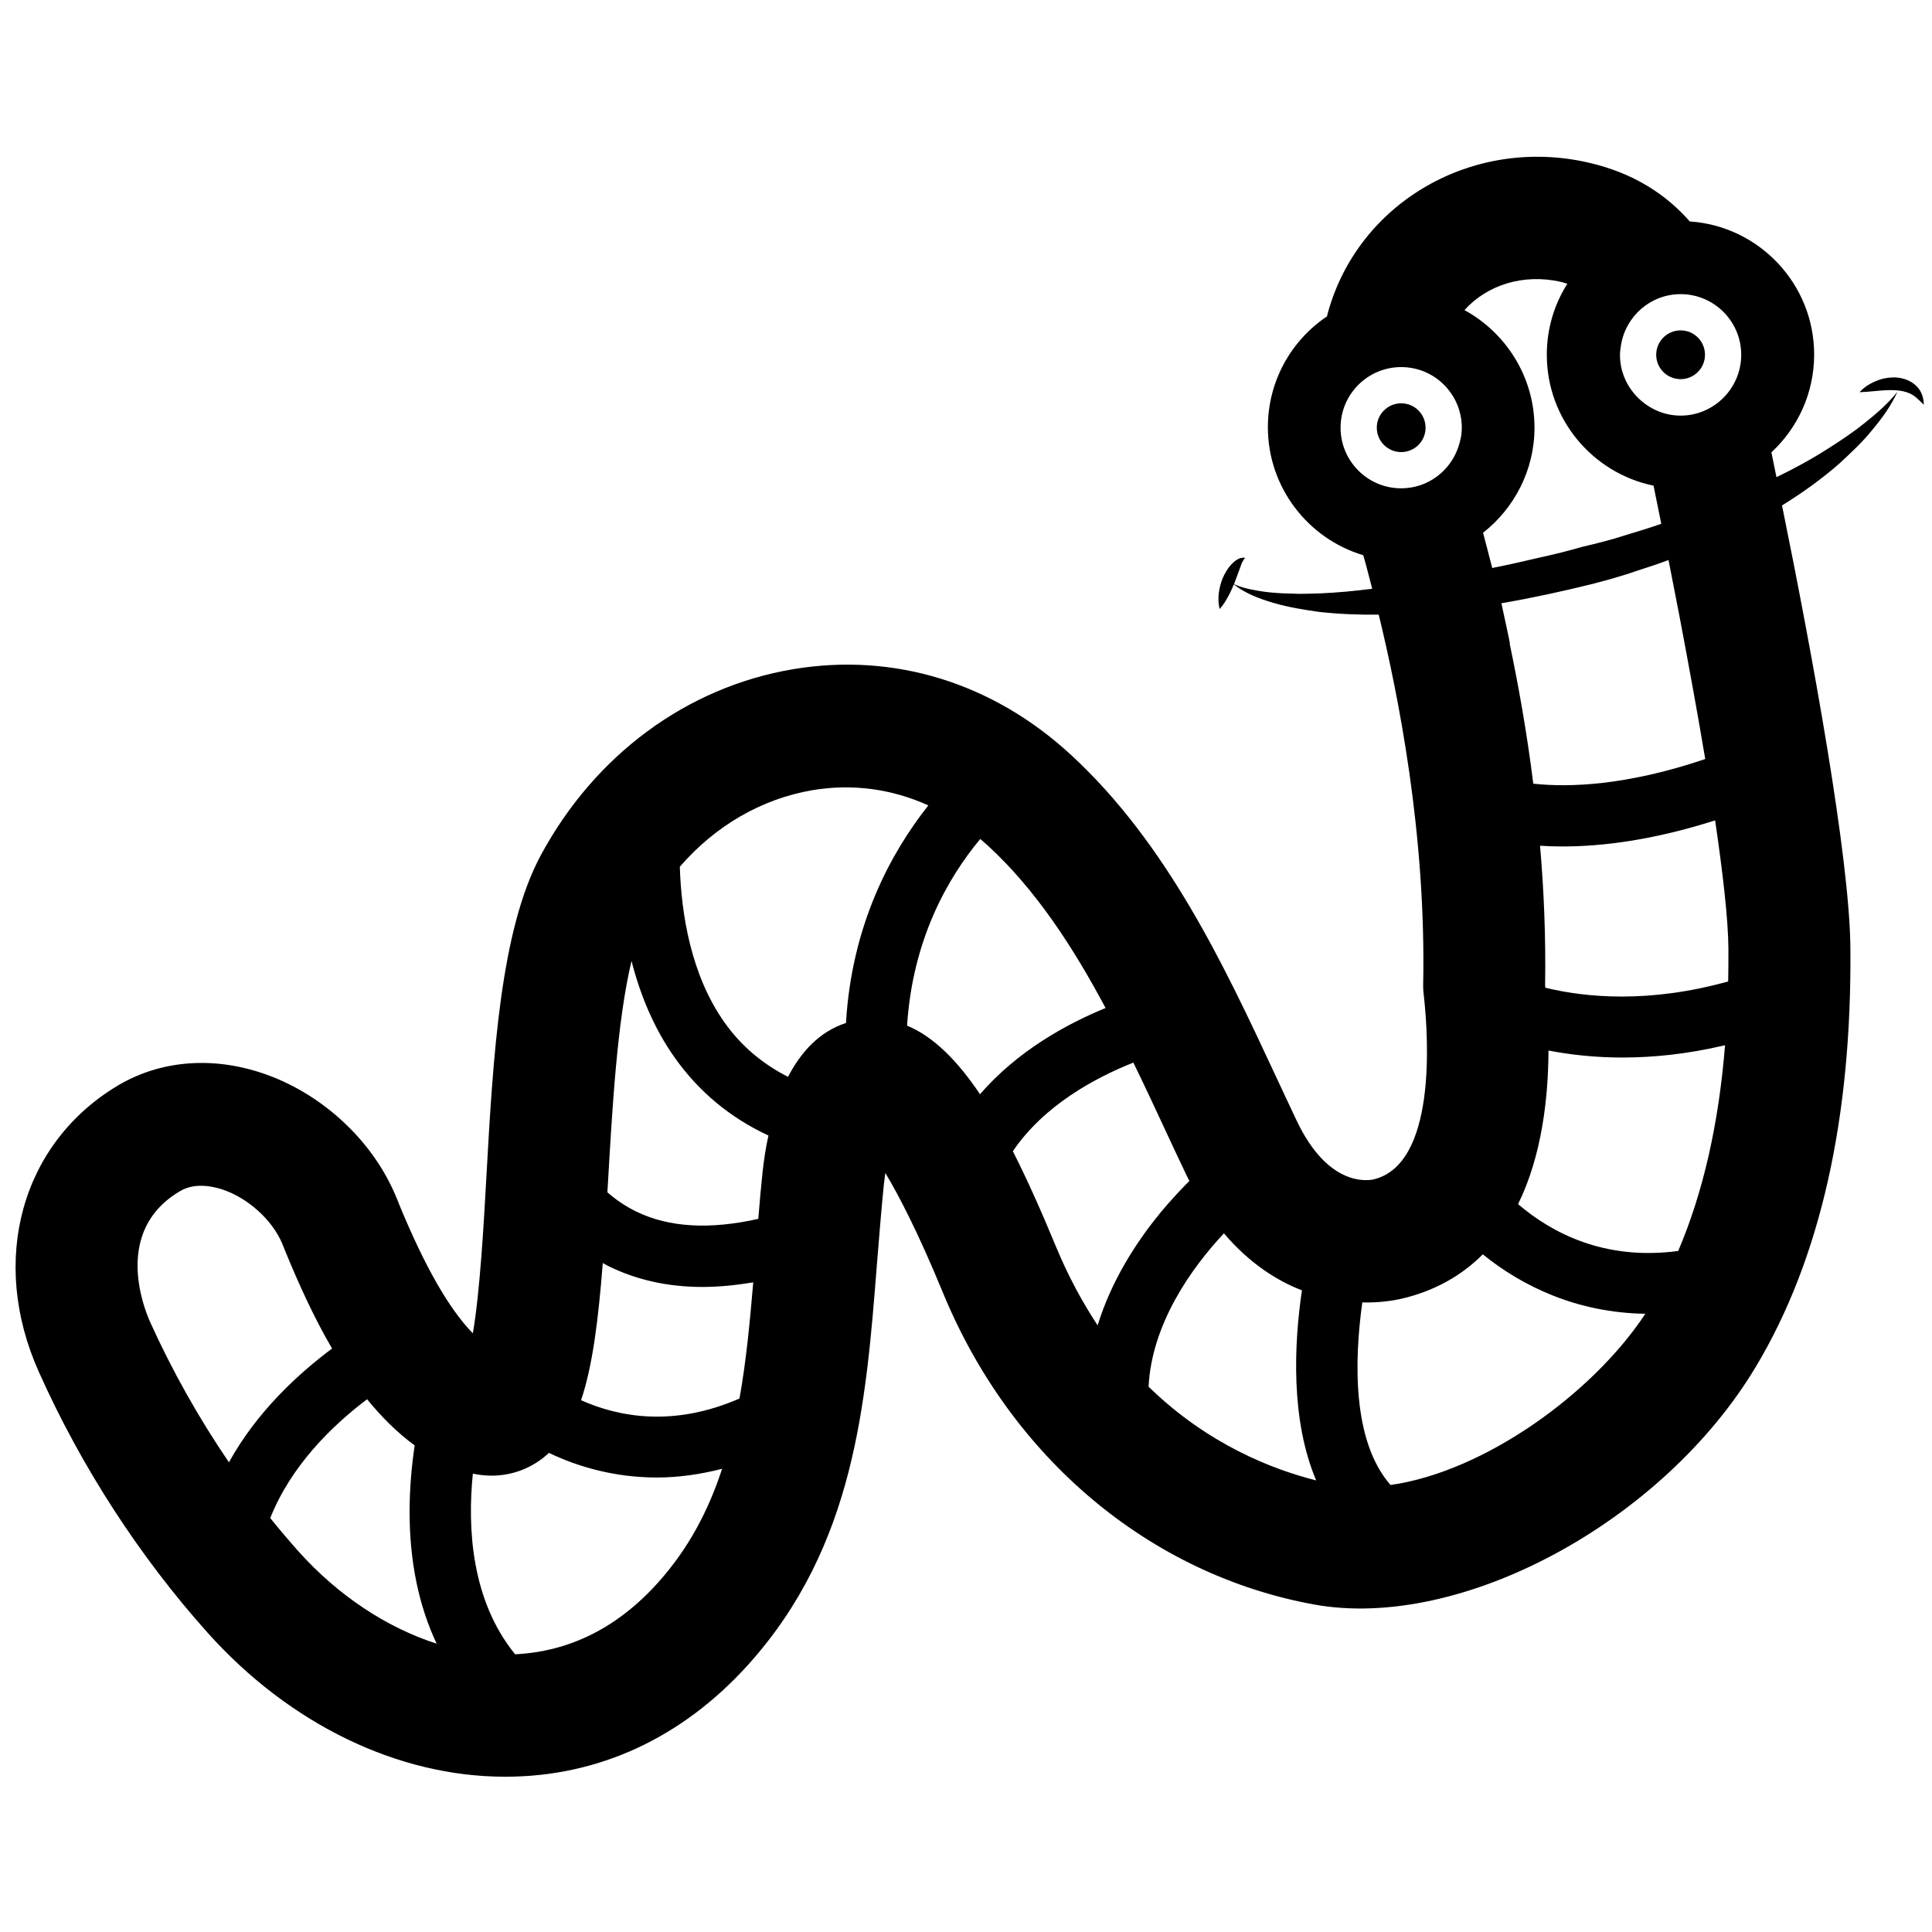 <svg xmlns="http://www.w3.org/2000/svg" xmlns:xlink="http://www.w3.org/1999/xlink" id="Calque_1" x="0" y="0" version="1.1" viewBox="0 0 800 800" xml:space="preserve" style="enable-background:new 0 0 800 800"><g><g><circle cx="695.9" cy="146.9" r="10.1"/><circle cx="580.2" cy="177.1" r="10.1"/><g><path d="M793.4,159.7c-2.3-2.2-5.4-3.2-8.3-3.4c-3-0.1-5.8,0.4-8.3,1.5c-2.5,1-4.9,2.5-6.8,4.6c5.5-0.2,10.3-1.1,14.8-0.8 c2.2,0.1,4.2,0.5,6.2,1.4c1.9,0.9,3.6,2.6,5.6,4.6C796.6,164.9,795.7,161.8,793.4,159.7z"/><path d="M772.3,175c-4.8,3.9-9.9,7.3-15.1,10.6c-7,4.5-14.2,8.4-21.6,12c-0.7-3.5-1.4-7-2.1-10.3c10.9-10.1,17.7-24.5,17.7-40.5 c0-29.2-22.8-53.2-51.5-55.1c-9.4-10.7-22.7-20-42.1-24.4c-47.7-10.9-95,16.4-107.7,62c-0.2,0.6-0.3,1.2-0.4,1.7 c-14.8,9.9-24.5,26.8-24.5,45.9c0,25,16.7,46.2,39.5,53l0.9,3.2c0.8,2.9,1.7,6.5,2.8,10.7c-7.2,0.9-14.3,1.6-21.5,1.9 c-3.1,0.1-6.1,0.2-9.2,0.2c-3-0.2-6.1-0.1-9.2-0.4c-3.1-0.2-6.1-0.6-9.1-1.2c-2.8-0.5-5.6-1.2-8.2-2.4c0-0.1,0.1-0.2,0.1-0.3 l2-5.4c0.7-1.7,1-3.6,2.5-5.2c-2.5-0.5-4.6,1.5-6,3c-1.5,1.7-2.5,3.6-3.4,5.6c-1.5,4-2.2,8.2-1.2,12.6c1.6-1.7,2.6-3.5,3.6-5.3 c0.9-1.6,1.6-3.3,2.3-4.9c4.8,3.8,10.8,6,16.6,7.7c6.2,1.8,12.5,2.8,18.9,3.7c8.2,0.9,16.3,1.2,24.5,1.1 c8.1,33.3,19.7,91.1,18.4,153.4c0,1.9,0.1,3.3,0.4,5.5c1.7,16.1,5.3,68.9-21.1,75c-3.1,0.6-18.9,2.4-31.6-24.2 c-3-6.4-6.1-12.9-9.1-19.4c-20.9-44.8-44.6-95.5-84.4-132.2c-32.4-29.9-73.3-42.5-115.1-35.5c-44,7.4-82.1,35.5-104.5,77.1 c-16.7,31.1-19.7,83-22.5,133.1c-1.1,20.1-2.7,47.8-5.6,64.8c-9.9-10.1-20-27.9-30.4-53.1c-0.7-1.8-1.3-3.3-1.8-4.4 c-9.9-23.1-31.1-42.4-55.5-50.4c-20.7-6.8-41.6-5-58.8,5C8.9,473-4.7,521.8,16.1,568.1c17.5,39.2,41.7,76.5,69.8,107.9 c33.9,37.9,78.8,59.7,123.2,59.7c0.1,0,0.1,0,0.2,0c38.5,0,73.3-16.1,100.7-46.6c44-49,48.6-108.2,53.1-165.4 c0.9-11,1.8-22.5,2.9-33.4c0.2-1.5,0.4-3.1,0.6-4.6c5.7,9.5,13.7,24.9,23.9,49.7c28.2,68.4,85.6,116.6,153.7,129 c60.7,11,144.5-34.2,183-98.7c26.6-44.5,39.7-102.9,39-173.6c-0.4-37.6-15.8-121.4-28.3-182.8c8.4-5.2,16.5-11,23.9-17.5 c4.7-4.4,9.4-8.7,13.4-13.7c4.1-4.9,7.9-10.1,10.5-15.9C781.8,167.1,777.1,171.2,772.3,175z M62.2,547.5 c-2.8-6.2-15.3-38.1,12.4-54.3c2.7-1.6,5.7-2.2,8.6-2.2c3.2,0,6.3,0.7,8.8,1.5c10.6,3.5,20.6,12.5,24.8,22.3 c0.4,1,0.9,2.2,1.5,3.7c5.3,12.9,11.6,26.9,19.2,39.9c-14.6,10.9-31.3,26.5-42.7,47.1C82.3,587.2,71.3,567.6,62.2,547.5z M123.6,642.4c-4-4.5-7.9-9.1-11.7-13.8c8.6-21.6,25.4-38.1,40.1-49.2c5.9,7.2,12.4,13.8,19.7,19.1c-1.2,8.2-2.1,17.6-2.1,27.5 c0,20.6,3.8,38.9,11.2,54.6C160.2,674,140,660.7,123.6,642.4z M272.4,655.4c-16.8,18.7-36.7,28.5-59.1,29.6 c-18.1-22.2-19.8-52.1-17.5-74.8c9.4,2,18.7,0.4,26.7-4.8c1.7-1.1,3.3-2.4,4.8-3.8c12.5,6,27.7,10.2,44.7,10.2 c8.6,0,17.6-1.2,27-3.6C293.4,625.4,285.1,641.3,272.4,655.4z M306.2,579.1c-27.3,11.9-49.9,7.7-65.6,0.7 c4.7-13.9,7.1-32.6,9-56.8c0.8,0.4,1.6,0.9,2.4,1.3c11.6,5.7,24.6,8.6,38.9,8.6c6.7,0,13.7-0.7,21-1.9 C310.5,547.4,309,563.6,306.2,579.1z M315.8,485c-0.7,6.6-1.3,13.2-1.8,19.7c-20,4.5-36.9,3.6-50.5-3c-4.7-2.3-8.7-5.1-12-8 c0.1-1.1,0.1-2.1,0.2-3.2c1.8-30.9,3.8-67.6,9.8-92.6c3.5,13.7,9.1,27.7,18,40.2c10,14.1,23,24.8,38.7,32.1 C317,475.5,316.3,480.6,315.8,485z M350.3,423.6c-11.1,3.6-18.7,12.1-24,22.3c-10.6-5.4-19.4-12.8-26.2-22.4 c-14.1-19.8-18-45.3-18.6-64.6c14.6-16.9,33.8-28.1,54.9-31.7c16.6-2.8,33-0.5,48,6.3C368.9,353.1,352.7,382.8,350.3,423.6z M405.8,453.1c-9.4-14-19.3-23.9-30.2-28.4c2.3-35.8,16.9-61.2,30.3-77.3c1,0.9,2.1,1.8,3.1,2.7c19.9,18.3,35.3,42,48.8,67.3 C441.4,424.1,421.2,435.3,405.8,453.1z M437.3,516.3c-6-14.5-11.9-27.8-17.9-39.6c12.8-18.9,33.8-30.3,49.9-36.7 c4.3,8.8,8.4,17.6,12.5,26.4c3.1,6.7,6.2,13.3,9.3,19.8c0.5,1,0.9,1.9,1.4,2.8c-7.1,7.1-12.5,13.7-12.6,13.9 c-9.7,11.9-19.8,27.7-25.4,45.9C448.3,539.4,442.4,528.6,437.3,516.3z M475.6,574.2c1.3-26,17.7-49.1,31.2-63.5 c10.8,12.7,22.4,19.8,32.3,23.6c-3.3,22.4-4.7,53.7,5.9,78.7C527.4,608.6,500.3,598.3,475.6,574.2z M646.3,116.7 c1,0.2,1.8,0.6,2.7,0.8c-5.4,8.5-8.5,18.6-8.5,29.4c0,26.7,19,49,44.2,54.2c1,5,2.1,10.3,3.2,15.8c-4.9,1.7-9.8,3.2-14.8,4.7 c-5.8,1.9-11.8,3.4-17.8,4.8c-5.9,1.7-11.9,3.2-17.9,4.5c-6,1.4-12,2.8-18.1,4c-0.5,0.1-0.9,0.2-1.4,0.3 c-1.5-5.9-2.8-10.8-3.8-14.6c12.9-10.1,21.3-25.9,21.3-43.5c0-21-11.8-39.3-29-48.7C615.8,118,630.7,113.2,646.3,116.7z M621.7,249.8c12.7-2.2,25.2-4.9,37.7-8c6.1-1.6,12.3-3.3,18.3-5.4c4.4-1.4,8.9-2.9,13.2-4.5l4.6,23.6 c3.7,19.5,7.4,39.7,10.6,58.8c-32.8,11.1-56.6,11.8-71.2,10.2c-2.7-21.7-6.3-41.4-9.8-58.1c0,0,0,0,0.1,0 C625.3,266.5,623.3,257.1,621.7,249.8z M580.2,202.2c-13.9,0-25.1-11.3-25.1-25.1c0-13.9,11.3-25.1,25.1-25.1 c6.9,0,13.2,2.8,17.7,7.3c4.6,4.6,7.4,10.9,7.4,17.8c0,2.9-0.6,5.6-1.5,8.2C600.4,195.1,591.2,202.2,580.2,202.2z M575.8,614.9 c-16-18.2-15-51.8-11.7-75.6c7.2,0.2,12.8-0.8,15.7-1.4c14.5-3.3,25.6-9.9,34.2-18.5c16.4,13.3,39.1,24.2,67.3,24.6 C659.5,577.1,614.6,609.4,575.8,614.9z M694.9,518c-30.5,4.1-52.4-7.5-66.3-19.4c9.8-19.9,12.5-43.7,12.6-63.6 c8.8,1.7,19.1,2.9,30.6,2.9c12.7,0,26.9-1.4,42.5-5.1C711.7,465.4,705.2,493.9,694.9,518z M715.6,406.4 c-32.7,9.1-58.8,6.7-75.7,2.6c0-0.3-0.1-0.6-0.1-0.8v-0.5c0.3-19.8-0.5-39.2-2.1-57.5c2.9,0.2,6,0.3,9.4,0.3 c16.3,0,37.4-2.6,63.1-10.8c3.2,21.9,5.4,40.8,5.5,53.1C715.7,397.4,715.7,401.9,715.6,406.4z M695.9,172.1 c-7.8,0-14.7-3.7-19.3-9.2c-3.6-4.3-5.8-9.8-5.8-15.9c0-1.4,0.2-2.7,0.4-4c1.9-12,12.2-21.2,24.7-21.2 c13.9,0,25.1,11.3,25.1,25.1C721,160.8,709.7,172.1,695.9,172.1z"/></g></g></g></svg>